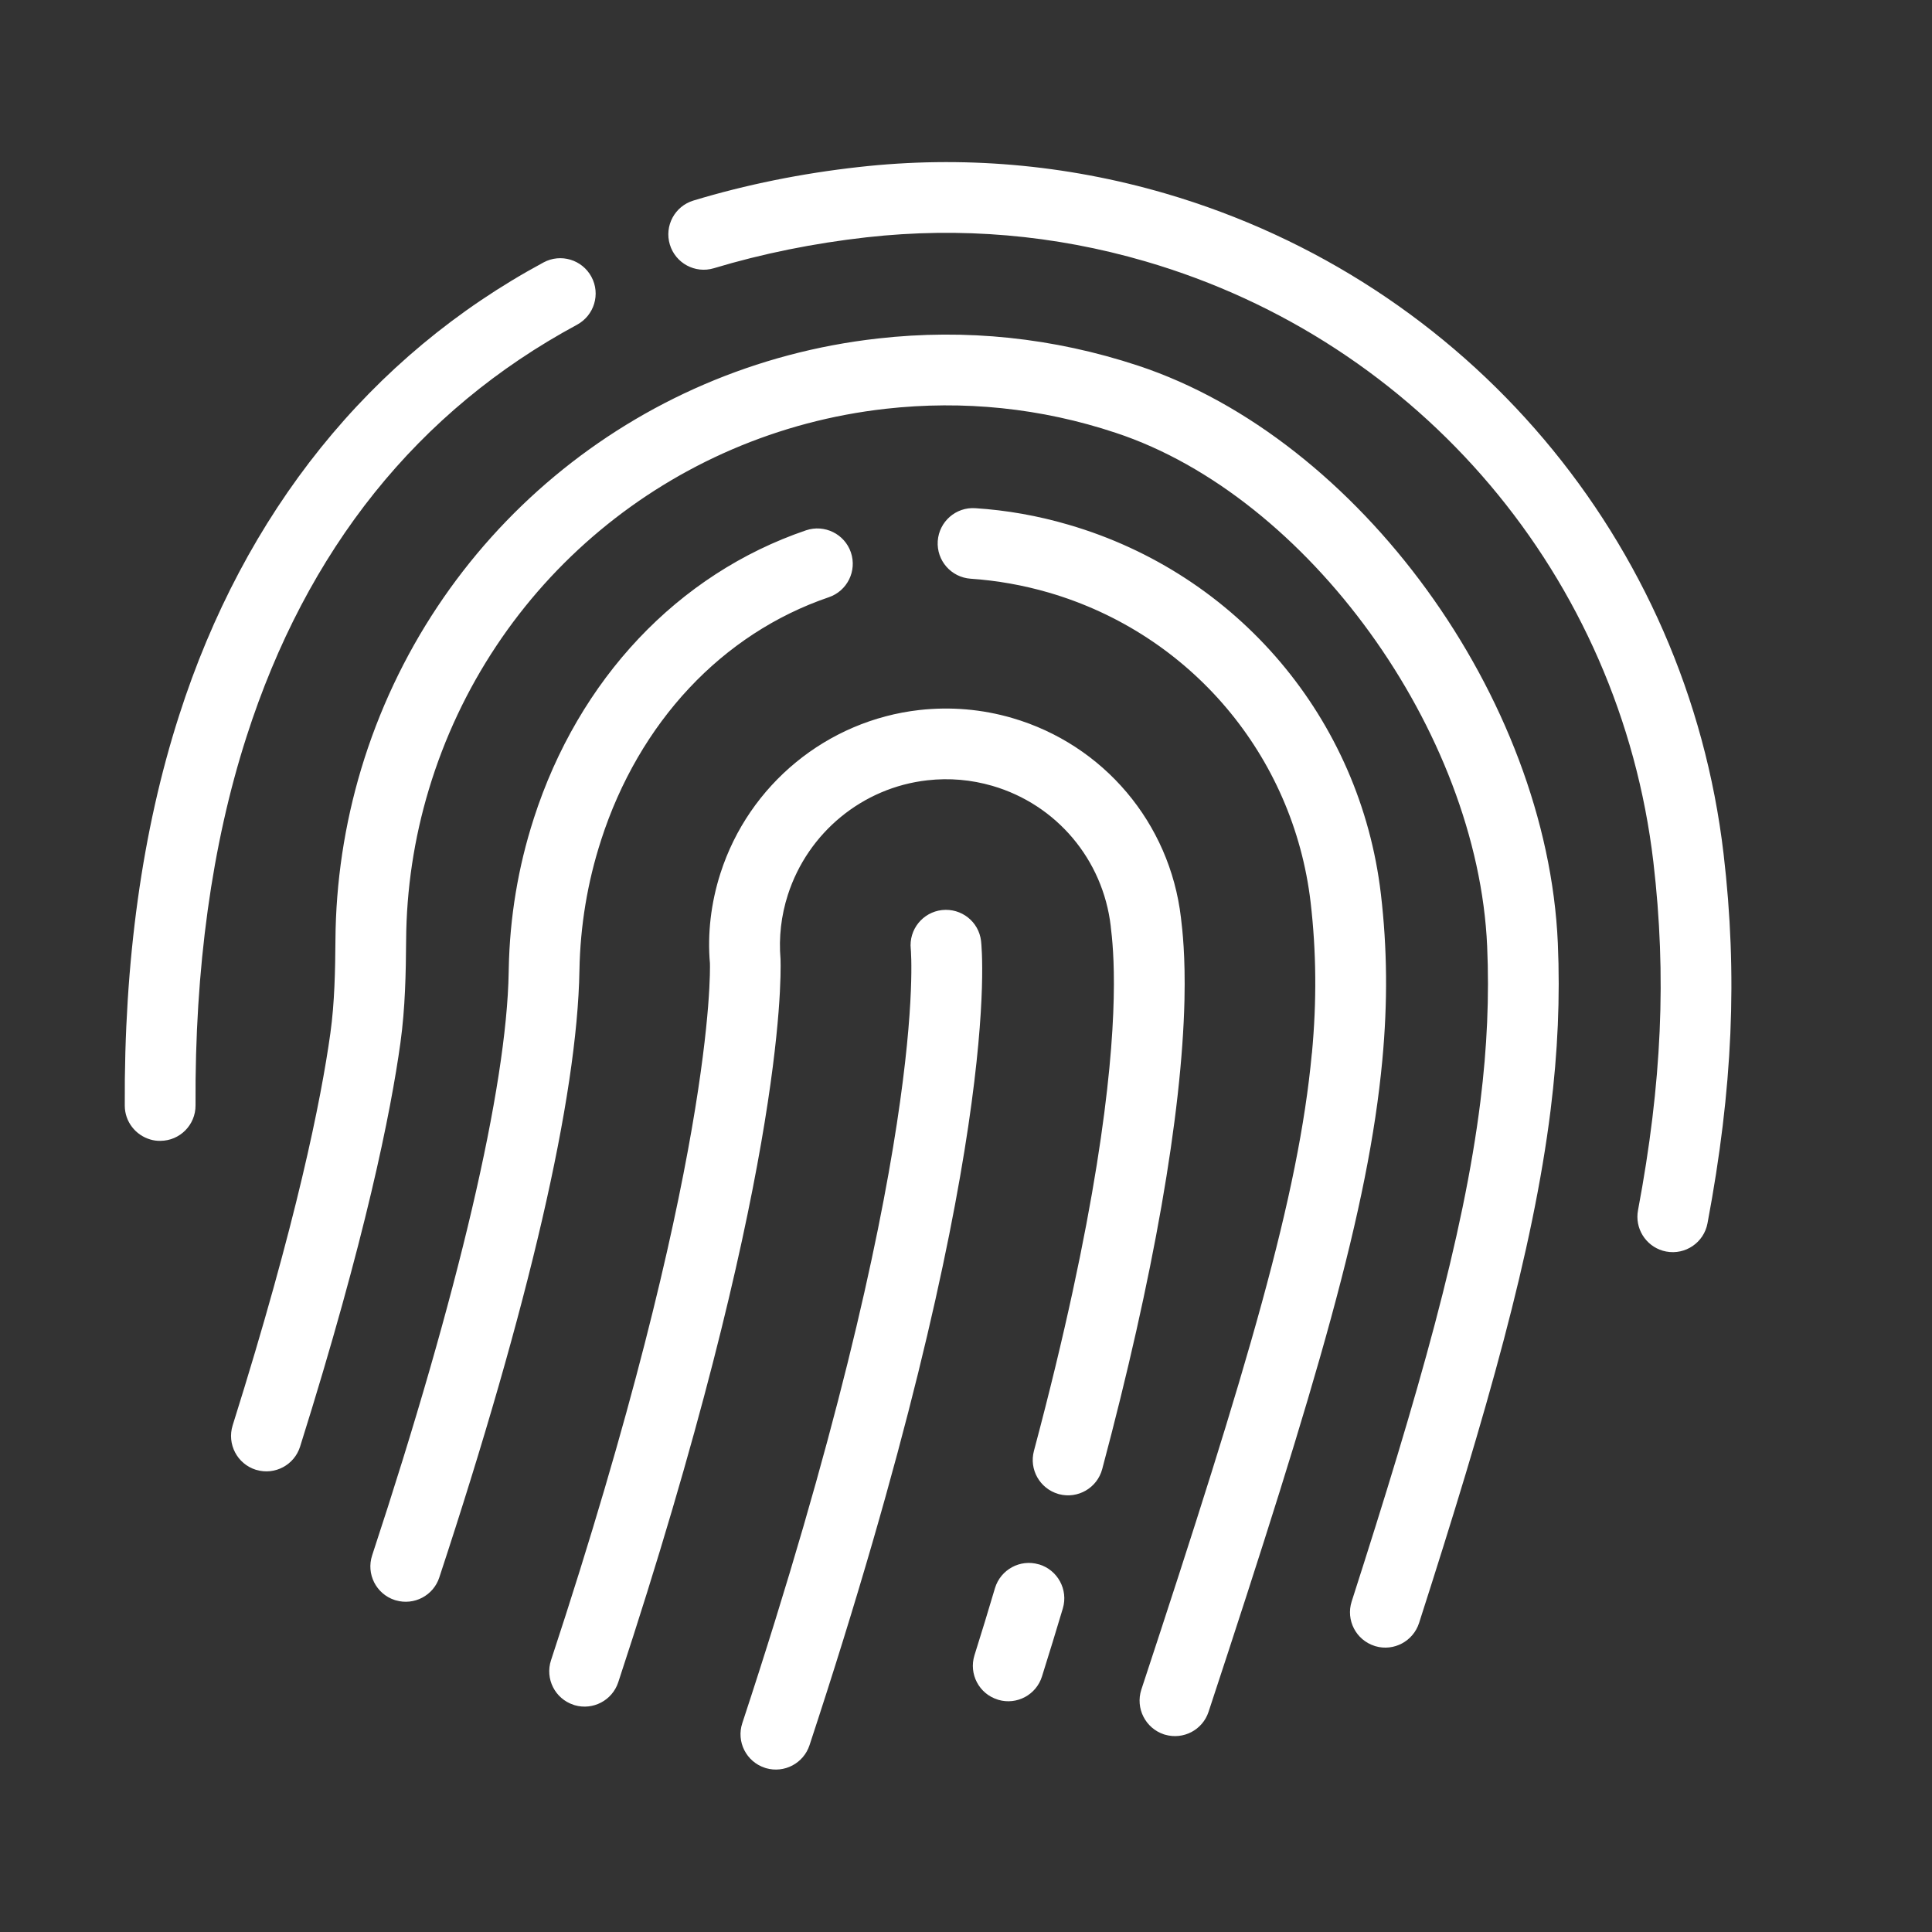 <svg width="24" height="24" viewBox="0 0 24 24" fill="none" xmlns="http://www.w3.org/2000/svg">
<rect x="0" y="0" width="24" height="24" fill="#333333" stroke="none"/>
<g clip-path="url(#clip0_4770_52197)">
<path fill-rule="evenodd" clip-rule="evenodd" d="M8.868 3.332C8.636 3.402 8.391 3.27 8.321 3.038C8.251 2.806 8.382 2.561 8.615 2.491C9.266 2.294 9.957 2.154 10.667 2.075C11.95 1.931 13.231 2.041 14.472 2.402C18.231 3.498 20.955 6.719 21.411 10.608C21.587 12.11 21.526 13.525 21.211 15.197C21.166 15.435 20.937 15.592 20.698 15.547C20.684 15.544 20.67 15.541 20.656 15.537C20.442 15.474 20.306 15.258 20.348 15.034C20.645 13.454 20.704 12.121 20.539 10.71C20.124 7.172 17.646 4.242 14.226 3.246C13.097 2.917 11.933 2.817 10.764 2.948C10.106 3.022 9.469 3.151 8.868 3.332ZM12.187 11.689C12.199 11.796 12.464 14.374 10.056 21.68C9.981 21.906 9.742 22.03 9.516 21.965L9.501 21.96C9.27 21.884 9.145 21.636 9.221 21.406C11.548 14.346 11.316 11.814 11.314 11.789C11.288 11.548 11.462 11.332 11.702 11.305C11.943 11.279 12.159 11.449 12.187 11.689ZM7.347 3.439C7.232 3.225 6.965 3.145 6.752 3.26C4.598 4.421 3.033 6.367 2.225 8.888C1.766 10.315 1.54 11.946 1.55 13.736C1.551 13.935 1.685 14.102 1.867 14.155C1.907 14.167 1.949 14.173 1.992 14.172C2.235 14.171 2.431 13.973 2.429 13.73C2.419 12.034 2.631 10.495 3.061 9.156C3.809 6.823 5.191 5.1 7.168 4.034C7.382 3.918 7.462 3.652 7.347 3.439ZM18.39 13.683C18.474 13.008 18.501 12.377 18.474 11.755C18.358 9.086 16.245 6.164 13.861 5.377C12.933 5.068 11.97 4.97 11.003 5.078C8.328 5.378 6.101 7.235 5.327 9.808C5.144 10.415 5.049 11.046 5.045 11.683C5.042 12.089 5.034 12.522 4.974 12.956C4.855 13.814 4.542 15.381 3.728 17.97C3.656 18.199 3.415 18.327 3.186 18.26L3.178 18.258C2.946 18.185 2.818 17.938 2.89 17.707C3.686 15.175 3.989 13.66 4.104 12.835C4.157 12.453 4.164 12.054 4.167 11.677C4.172 10.956 4.28 10.242 4.486 9.555C5.361 6.644 7.881 4.544 10.905 4.205C12 4.081 13.086 4.195 14.137 4.542C16.88 5.449 19.22 8.667 19.352 11.717C19.381 12.389 19.352 13.067 19.262 13.791C19.043 15.543 18.474 17.527 17.628 20.162C17.554 20.389 17.314 20.516 17.087 20.45L17.075 20.446C16.844 20.372 16.717 20.125 16.791 19.894C17.622 17.307 18.18 15.366 18.39 13.683ZM10.296 7.419C10.525 7.341 10.648 7.092 10.57 6.862C10.492 6.633 10.242 6.51 10.012 6.588C8.422 7.13 7.189 8.435 6.63 10.17L6.63 10.171C6.436 10.771 6.332 11.399 6.32 12.033C6.32 12.034 6.319 12.077 6.319 12.078C6.295 13.503 5.693 16.075 4.623 19.321C4.547 19.552 4.672 19.8 4.903 19.876L4.917 19.88C5.143 19.946 5.383 19.822 5.457 19.596C6.57 16.22 7.172 13.626 7.198 12.052C7.208 11.501 7.298 10.958 7.466 10.44L7.466 10.439C7.939 8.972 8.97 7.871 10.296 7.419ZM14.473 21.549L14.459 21.545C14.228 21.468 14.103 21.22 14.178 20.989C15.51 16.95 16.131 14.851 16.296 13.087L16.297 13.086C16.358 12.434 16.352 11.82 16.281 11.209C16.067 9.385 14.79 7.875 13.027 7.361C12.71 7.269 12.384 7.211 12.058 7.189C11.816 7.172 11.633 6.964 11.649 6.721C11.666 6.479 11.875 6.296 12.117 6.313C12.506 6.338 12.895 6.407 13.273 6.518C15.376 7.13 16.899 8.932 17.154 11.107C17.233 11.78 17.239 12.453 17.172 13.167L17.172 13.168C16.999 15.017 16.366 17.16 15.013 21.265C14.939 21.49 14.7 21.615 14.473 21.549ZM12.907 19.433L12.904 19.433C12.673 19.365 12.43 19.497 12.36 19.728C12.28 19.999 12.195 20.277 12.105 20.563C12.033 20.795 12.162 21.041 12.394 21.113L12.402 21.116C12.631 21.183 12.873 21.054 12.944 20.825C13.035 20.536 13.121 20.254 13.203 19.98C13.272 19.747 13.139 19.503 12.907 19.433ZM11.521 9.693C10.716 9.783 10.036 10.342 9.787 11.116C9.704 11.374 9.673 11.643 9.696 11.915C9.705 12.204 9.719 14.713 7.68 20.898C7.605 21.124 7.366 21.248 7.14 21.183L7.125 21.178C6.894 21.102 6.769 20.854 6.845 20.624C8.871 14.477 8.822 12.066 8.819 11.966C8.787 11.602 8.831 11.217 8.95 10.847C9.304 9.745 10.275 8.949 11.422 8.82C11.811 8.777 12.198 8.81 12.573 8.919C13.709 9.25 14.532 10.223 14.67 11.399C14.689 11.556 14.726 11.875 14.714 12.421C14.681 13.85 14.328 15.865 13.692 18.25C13.629 18.484 13.389 18.623 13.155 18.561L13.145 18.558C12.917 18.491 12.782 18.254 12.844 18.023C13.625 15.094 13.814 13.349 13.835 12.401C13.846 11.92 13.814 11.642 13.798 11.508L13.798 11.505C13.701 10.677 13.124 9.994 12.327 9.762C12.065 9.686 11.794 9.662 11.521 9.693Z" fill="white"/>
</g>
<defs>
<clipPath id="clip0_4770_52197">
<rect width="24" height="24" fill="white"/>
</clipPath>
</defs>
</svg>
